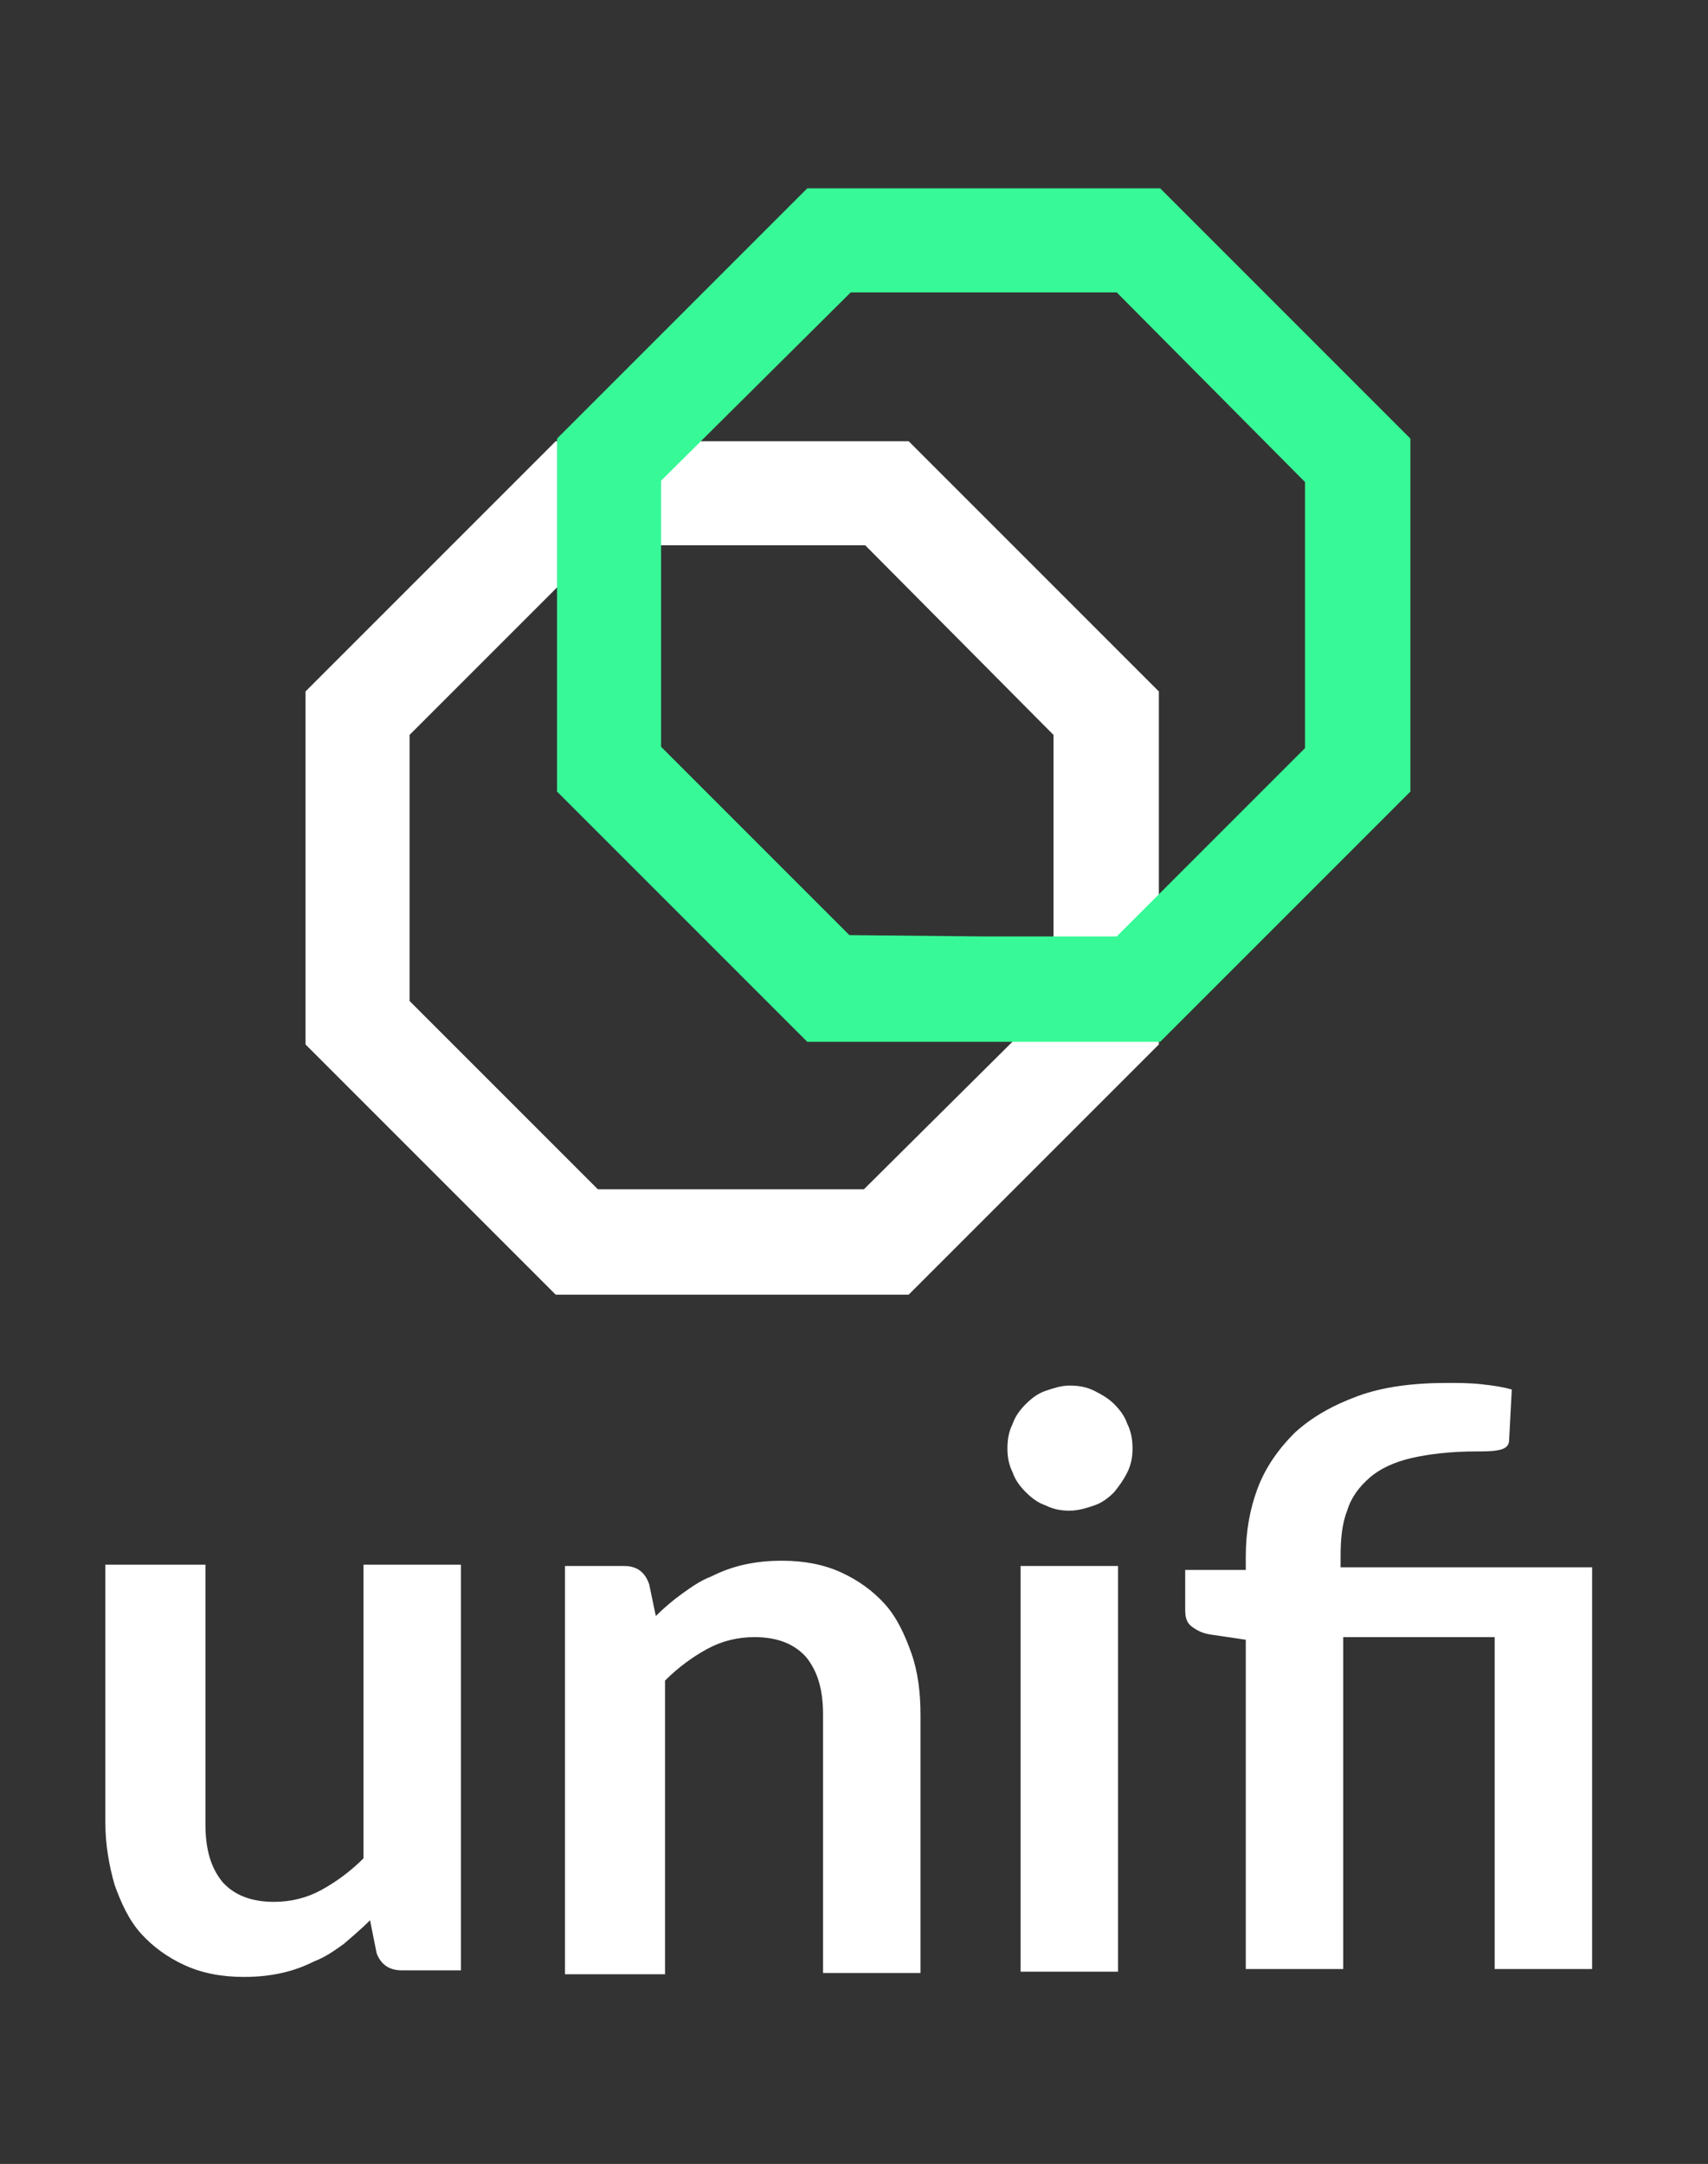 <?xml version="1.0" encoding="utf-8"?>
<!-- Generator: Adobe Illustrator 24.2.3, SVG Export Plug-In . SVG Version: 6.00 Build 0)  -->
<svg version="1.1" id="Layer_1" xmlns="http://www.w3.org/2000/svg" xmlns:xlink="http://www.w3.org/1999/xlink" x="0px" y="0px"
	 viewBox="0 0 129.7 164.3" style="enable-background:new 0 0 129.7 164.3;" xml:space="preserve">
<rect x="0" y="0" width="129.7" height="164.3" fill="#333333" stroke="none"/>
<style type="text/css">
	.st0{fill:#38F997;}
</style>
<g>
	<g style="fill: #fff;">
		<path d="M69,98.3l-13.4,0l-13.4,0l-19-19l0-13.4l0-13.4l19-19l13.4,0l13.4,0l19,19l0,13.4l0,13.4L69,98.3z M55.5,90.3l10.1,0
			L80,76l0-10.1l0-10.1L65.7,41.4l-10.1,0l-10.1,0L31.1,55.8l0,10.1l0,10.1l14.3,14.3L55.5,90.3z"/>
	</g>
	<g>
		<path class="st0" d="M88.1,79.1l-13.4,0l-13.4,0l-19-19l0-13.4l0-13.4l19-19l13.4,0l13.4,0l19,19l0,13.4l0,13.4L88.1,79.1z
			 M74.7,71.1l10.1,0l14.3-14.3l0-10.1l0-10.1L84.8,22.2l-10.1,0l-10.1,0L50.2,36.5l0,10.1l0,10.1l14.3,14.3L74.7,71.1z"/>
	</g>
</g>
<g style="fill: #fff;">
	<path d="M15.6,118.9v19.6c0,1.9,0.4,3.3,1.3,4.4c0.9,1,2.2,1.5,3.9,1.5c1.3,0,2.5-0.3,3.6-0.9c1.1-0.6,2.2-1.4,3.2-2.4v-22.3H35
		v30.8h-4.5c-1,0-1.6-0.5-1.9-1.3l-0.5-2.5c-0.6,0.6-1.3,1.2-2,1.8c-0.7,0.5-1.4,1-2.2,1.3c-0.8,0.4-1.6,0.7-2.5,0.9
		c-0.9,0.2-1.8,0.3-2.9,0.3c-1.7,0-3.2-0.3-4.5-0.9s-2.4-1.4-3.3-2.4c-0.9-1-1.5-2.3-2-3.7c-0.4-1.4-0.7-3-0.7-4.7v-19.6H15.6z"/>
	<path d="M42.9,149.7v-30.8h4.5c1,0,1.6,0.5,1.9,1.4l0.5,2.4c0.6-0.6,1.3-1.2,2-1.7c0.7-0.5,1.4-1,2.2-1.3c0.8-0.4,1.6-0.7,2.5-0.9
		c0.9-0.2,1.8-0.3,2.9-0.3c1.7,0,3.2,0.3,4.5,0.9c1.3,0.6,2.4,1.4,3.3,2.4s1.5,2.3,2,3.7c0.5,1.4,0.7,3,0.7,4.7v19.6h-7.4v-19.6
		c0-1.9-0.4-3.3-1.3-4.4c-0.9-1-2.2-1.5-3.9-1.5c-1.3,0-2.5,0.3-3.6,0.9s-2.2,1.4-3.2,2.4v22.3H42.9z"/>
	<path d="M86,110c0,0.6-0.1,1.2-0.4,1.8c-0.3,0.6-0.6,1-1,1.5c-0.4,0.4-0.9,0.8-1.5,1c-0.6,0.2-1.2,0.4-1.9,0.4
		c-0.6,0-1.2-0.1-1.8-0.4c-0.6-0.2-1.1-0.6-1.5-1c-0.4-0.4-0.8-0.9-1-1.5c-0.3-0.6-0.4-1.2-0.4-1.8c0-0.7,0.1-1.3,0.4-1.9
		c0.2-0.6,0.6-1.1,1-1.5s0.9-0.8,1.5-1c0.6-0.2,1.2-0.4,1.8-0.4c0.7,0,1.3,0.1,1.9,0.4c0.6,0.3,1.1,0.6,1.5,1c0.4,0.4,0.8,0.9,1,1.5
		C85.9,108.7,86,109.3,86,110z M84.9,118.9v30.8h-7.4v-30.8H84.9z"/>
	<path d="M94.6,149.7v-25.2l-2.7-0.4c-0.6-0.1-1-0.3-1.4-0.6c-0.4-0.3-0.5-0.7-0.5-1.3v-3h4.6v-1c0-1.9,0.3-3.6,0.9-5.2
		c0.6-1.6,1.6-3,2.8-4.2c1.3-1.2,2.9-2.1,4.8-2.8c1.9-0.7,4.2-1,6.8-1c0.8,0,1.7,0,2.6,0.1c0.9,0.1,1.6,0.2,2.3,0.4l-0.2,3.8
		c0,0.5-0.3,0.7-0.8,0.8c-0.5,0.1-1,0.1-1.7,0.1c-1.9,0-3.6,0.2-4.9,0.5c-1.3,0.3-2.4,0.8-3.2,1.5s-1.4,1.5-1.7,2.5
		c-0.4,1-0.5,2.2-0.5,3.5v0.8h19.1v30.5h-7.4v-25.2H102v25.2H94.6z"/>
</g>
</svg>
